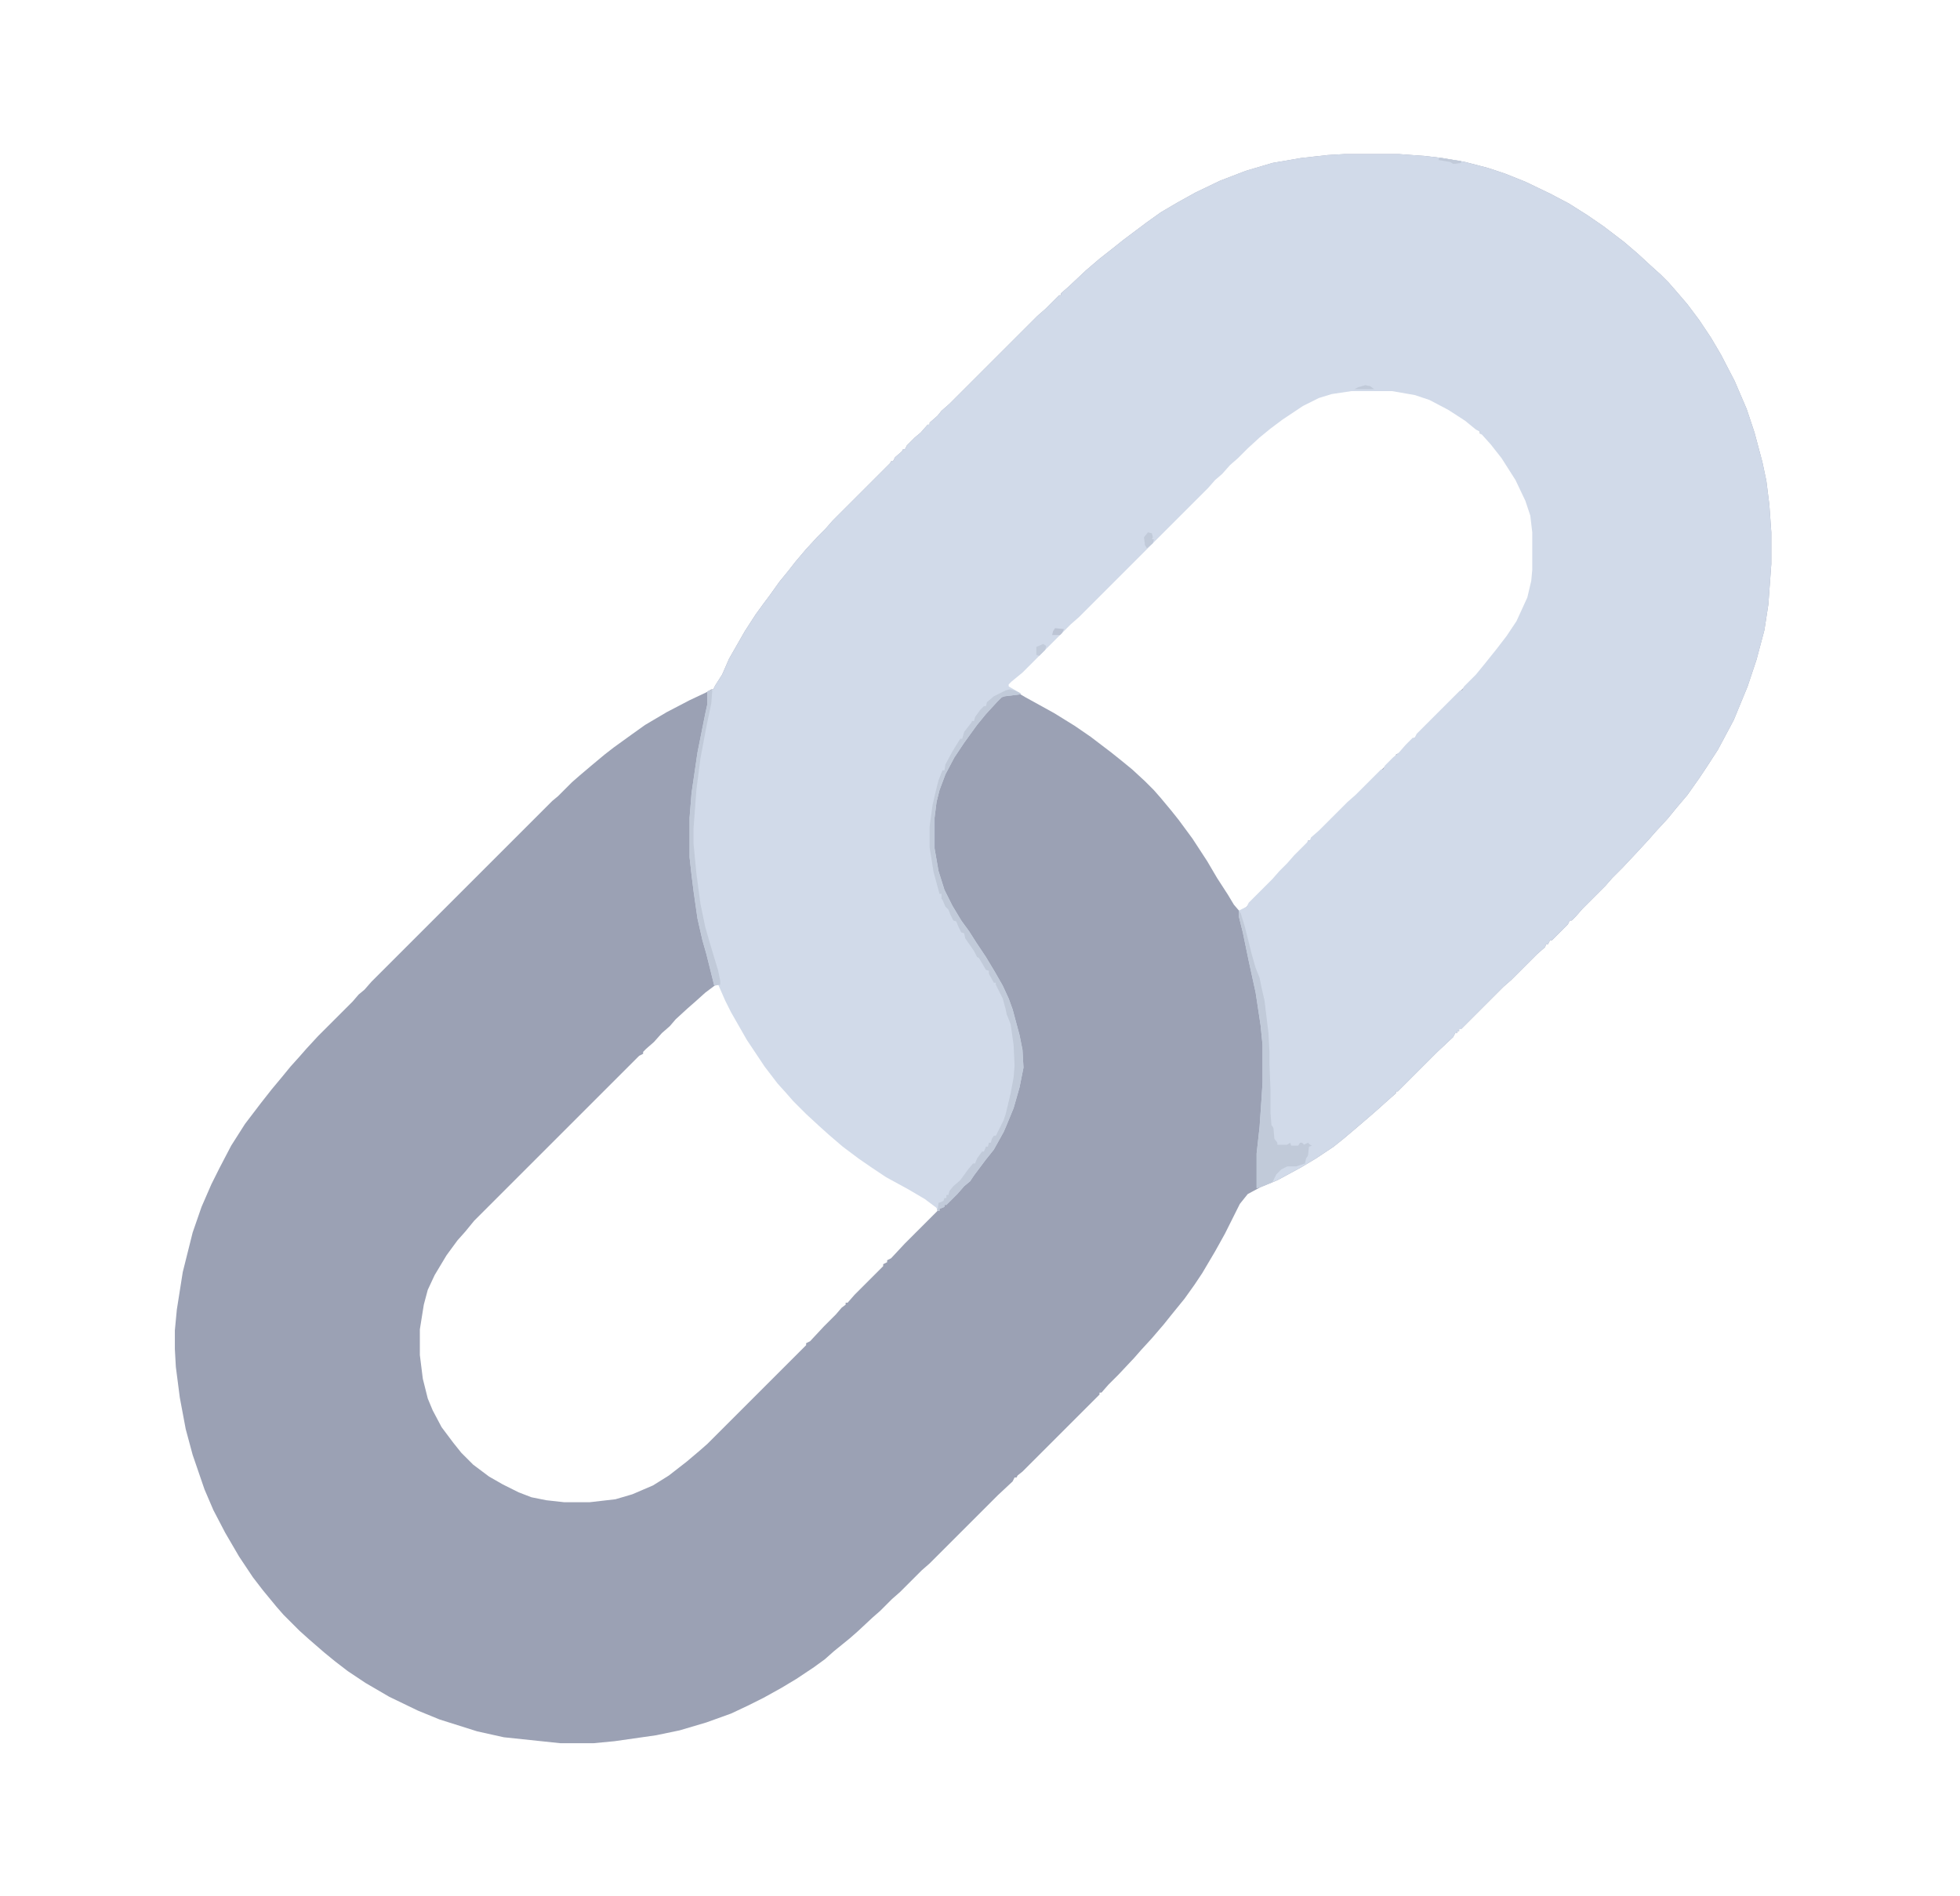 <?xml version="1.0" encoding="UTF-8"?>
<svg version="1.1" viewBox="0 0 1984 1920" width="124" height="120" xmlns="http://www.w3.org/2000/svg">
<path transform="translate(1361,156)" d="m0 0h55l27 2 17 2 23 4 23 6 18 6 20 8 25 12 19 10 19 12 16 11 21 16 14 12 13 12 10 9 8 8 7 8 12 14 12 16 12 18 10 17 14 27 12 28 8 24 8 30 4 19 3 24 2 28v32l-3 41-4 26-8 30-9 27-14 34-16 30-11 17-8 12-12 17-11 13-9 11-12 13-7 8-12 13-15 16-10 10-7 8-23 23-7 8-4 4h-2l-2 4-16 16h-2l-2 4h-2l-1 3-8 7-26 26-8 7-43 43h-2v2h-2v2h-2l-2 4-16 15-40 40h-2v2l-8 7-10 9-8 7-14 12-13 11-10 8-18 12-15 9-24 13-17 7-13 7-8 10-15 30-10 18-13 22-8 12-10 14-13 16-8 10-12 14-11 12-7 8-16 17-10 10-7 8h-2v2l-78 78-5 4-1 2h-2l-2 4-15 14-69 69-8 7-22 22-8 7-12 12-8 7-15 14-8 7-16 13-9 8-11 8-18 12-15 9-18 10-16 8-17 8-25 9-27 8-24 5-42 6-21 2h-34l-57-6-27-6-38-12-22-9-29-14-24-14-18-12-13-10-11-9-15-13-10-9-16-16-7-8-14-17-10-13-14-21-14-24-12-23-9-21-12-35-7-26-6-32-4-31-1-18v-19l2-21 6-38 10-40 9-26 10-23 8-16 12-23 14-22 16-21 11-14 10-12 9-11 9-10 7-8 12-13 35-35 6-7 6-5 7-8 183-183 6-5 14-14 8-7 13-11 12-10 9-7 18-13 14-10 22-13 23-12 17-8 5-3h2l2-4 7-11 7-16 16-28 11-17 8-11 6-8 10-14 9-11 7-9 11-13 12-13 8-8 7-8 58-58 1-2h2l2-4 7-6 1-2h2l2-4 8-8 6-5 7-8h2v-2l8-7 4-5 8-7 89-89 8-7 14-14h2v-2l8-7 17-16 14-12 14-11 10-8 24-18 14-10 17-10 18-10 25-12 26-10 27-8 29-5 27-3zm7 239-20 3-13 4-16 8-21 14-12 9-11 9-12 11-10 10-8 7-8 9-8 7-7 8-130 130-8 7-49 49-11 9-4 4 1 3 17 10 29 16 21 13 16 11 21 16 10 8 11 9 13 12 9 9 7 8 10 12 8 10 14 19 15 23 10 17 11 17 6 10 6 7 7-5 7-8 20-20 7-8 8-8 7-8 13-13v-2h2l38-38 8-7 38-38 3-2v-2l4-2 7-8 8-7 7-8 56-56 9-11 12-15 10-13 10-15 11-24 4-17 1-11v-38l-2-17-5-15-10-21-14-22-11-14-10-11h-2v-2l-14-11-10-7-17-10-15-7-14-4-19-3zm-642 601-12 9-10 9-8 7-12 11-6 7-8 7-8 9-8 7-3 3v2l-4 2-167 167-9 11-8 9-11 15-12 20-7 15-4 15-4 25v26l3 24 5 20 5 12 9 17 12 16 8 10 12 12 16 12 14 8 16 8 13 5 15 3 18 2h26l26-3 17-5 21-9 16-10 18-14 13-11 8-7 100-100v-2l4-2 14-15 12-12 6-7 4-3v-2h2l7-8 29-29v-2l4-2v-2l4-2 14-15 33-33-1-4-12-9-17-10-22-12-15-10-13-9-16-12-14-12-10-9-13-12-12-12-7-8-9-10-13-17-18-27-16-28-6-12-7-16z" fill="#9BA1B4"/>
<path transform="translate(1361,156)" d="m0 0h55l27 2 17 2 23 4 23 6 18 6 20 8 25 12 19 10 19 12 16 11 21 16 14 12 13 12 10 9 8 8 7 8 12 14 12 16 12 18 10 17 14 27 12 28 8 24 8 30 4 19 3 24 2 28v32l-3 41-4 26-8 30-9 27-14 34-16 30-11 17-8 12-12 17-11 13-9 11-12 13-7 8-12 13-15 16-10 10-7 8-23 23-7 8-4 4h-2l-2 4-16 16h-2l-2 4h-2l-1 3-8 7-26 26-8 7-43 43h-2v2h-2v2h-2l-2 4-16 15-40 40h-2v2l-8 7-10 9-8 7-14 12-13 11-10 8-18 12-15 9-24 13-17 7-4 1v-35l3-27 2-29 1-16v-38l-2-20-5-33-7-32-6-29-4-16v-6l8-4 2-4 24-24 7-8 8-8 7-8 13-13 1-2h2l1-3 8-7 29-29 8-7 26-26h2l2-4 8-8 6-5 7-8 7-7h2l2-4 44-44h2l2-4 12-12 9-11 12-15 10-13 10-15 11-24 4-17 1-11v-38l-2-17-5-15-10-21-14-22-11-14-9-10-2-1v-2l-4-2-11-9-17-11-19-10-15-5-23-4h-41l-20 3-13 4-16 8-21 14-12 9-11 9-12 11-10 10-8 7-8 9-7 6-7 8-131 131-8 7-49 49-11 9-3 3v2l12 7v1l-16 2-3 1-5 5-11 12-9 11-13 18-10 15-9 17-6 16-3 12-2 16v31l4 23 6 19 8 16 9 15 8 11 7 11 10 15 9 15 8 14 6 13 4 11 7 26 3 15 1 18-4 20-6 21-7 17-3 7-10 18-8 10-12 16-4 6-6 5-7 8-11 11h-2v2l-5 2v2h-2l-1-3-12-9-17-10-22-12-15-10-13-9-16-12-14-12-10-9-13-12-13-13-7-8-9-10-13-17-18-27-16-28-6-12-7-16-4 1-8-32-4-14-5-22-4-28-2-16-2-18v-40l2-25 6-41 8-40 2-9v-13l6-2 2-4 7-11 7-16 16-28 11-17 8-11 6-8 10-14 9-11 7-9 11-13 12-13 8-8 7-8 58-58 1-2h2l2-4 7-6 1-2h2l2-4 8-8 6-5 7-8h2v-2l8-7 4-5 8-7 89-89 8-7 14-14h2v-2l8-7 17-16 14-12 14-11 10-8 24-18 14-10 17-10 18-10 25-12 26-10 27-8 29-5 27-3z" fill="#D1DAE9"/>
<path transform="translate(1022,698)" d="m0 0 5 1 6 3v1l-16 2-3 1-5 5-11 12-9 11-13 18-10 15-9 17-6 16-3 12-2 16v31l4 23 6 19 8 16 9 15 8 11 7 11 10 15 9 15 8 14 6 13 4 11 7 26 3 15 1 18-4 20-6 21-7 17-3 7-10 18-8 10-12 16-4 6-6 5-7 8-11 11h-2v2l-5 2v2h-2l1-8 5-2 1-3h2v-3h2l1-4 4-5 7-6 8-11 5-6h2l2-5 5-7h2l2-5h2l1-4h2l1-4 2-3h2l8-16 2-6 5-21 3-16 1-12-1-21-3-21-4-10-1-5-3-11-7-14v-2h-2l-5-9v-3l-3-1-7-12-2-1-3-6-9-13-1-5-3-1-3-6-2-5-3-1-3-6-2-5-3-3-3-7-1-1v-5h-2l-6-22-4-25v-21l3-22 3-13 3-12 4-10h2l1-6 7-13 8-13h2l2-7 7-9 1-2h2l1-4 5-7 4-4h2l1-4 7-6 12-6z" fill="#C1CAD9"/>
<path transform="translate(1254,922)" d="m0 0 2 3 4 13 7 28 4 14 4 10 2 10 3 13 4 33 1 19v12l1 25v24l1 13 2 3 1 11 3 4v2h10l3-2 1 3h7l2-3h2l2 2 4-2 2 2 2 1-3 1-1 9-2 3-1 5-9 3h-9l-6 3-5 5-4 8-12 5-4 1v-35l3-27 2-29 1-16v-38l-2-20-5-33-7-32-6-29-4-16z" fill="#C1CAD9"/>
<path transform="translate(718,699)" d="m0 0h3l-1 13-5 24-6 32-4 31-3 40v15l3 31 4 30 5 24 4 14 9 30 2 10v4l-6 1-8-32-4-14-5-22-4-28-2-16-2-18v-40l2-25 6-41 8-40 2-9v-13z" fill="#C1CAD9"/>
<path transform="translate(1162,539)" d="m0 0 4 1 1 4-1 2h2l-1 4-6 5-2-3-1-8z" fill="#C1CAD9"/>
<path transform="translate(1056,652)" d="m0 0 3 2-1 4-6 6-3-1v-8z" fill="#C2CBDA"/>
<path transform="translate(1068,636)" d="m0 0 9 1-2 4-2 2h-8l1-4z" fill="#BCC4D4"/>
<path transform="translate(1457,160)" d="m0 0 22 3v2l-8 1-3-2-12-2z" fill="#C1CAD9"/>
<path transform="translate(1382,390)" d="m0 0 5 1 4 3h-20l4-2z" fill="#C1CAD9"/>
</svg>

